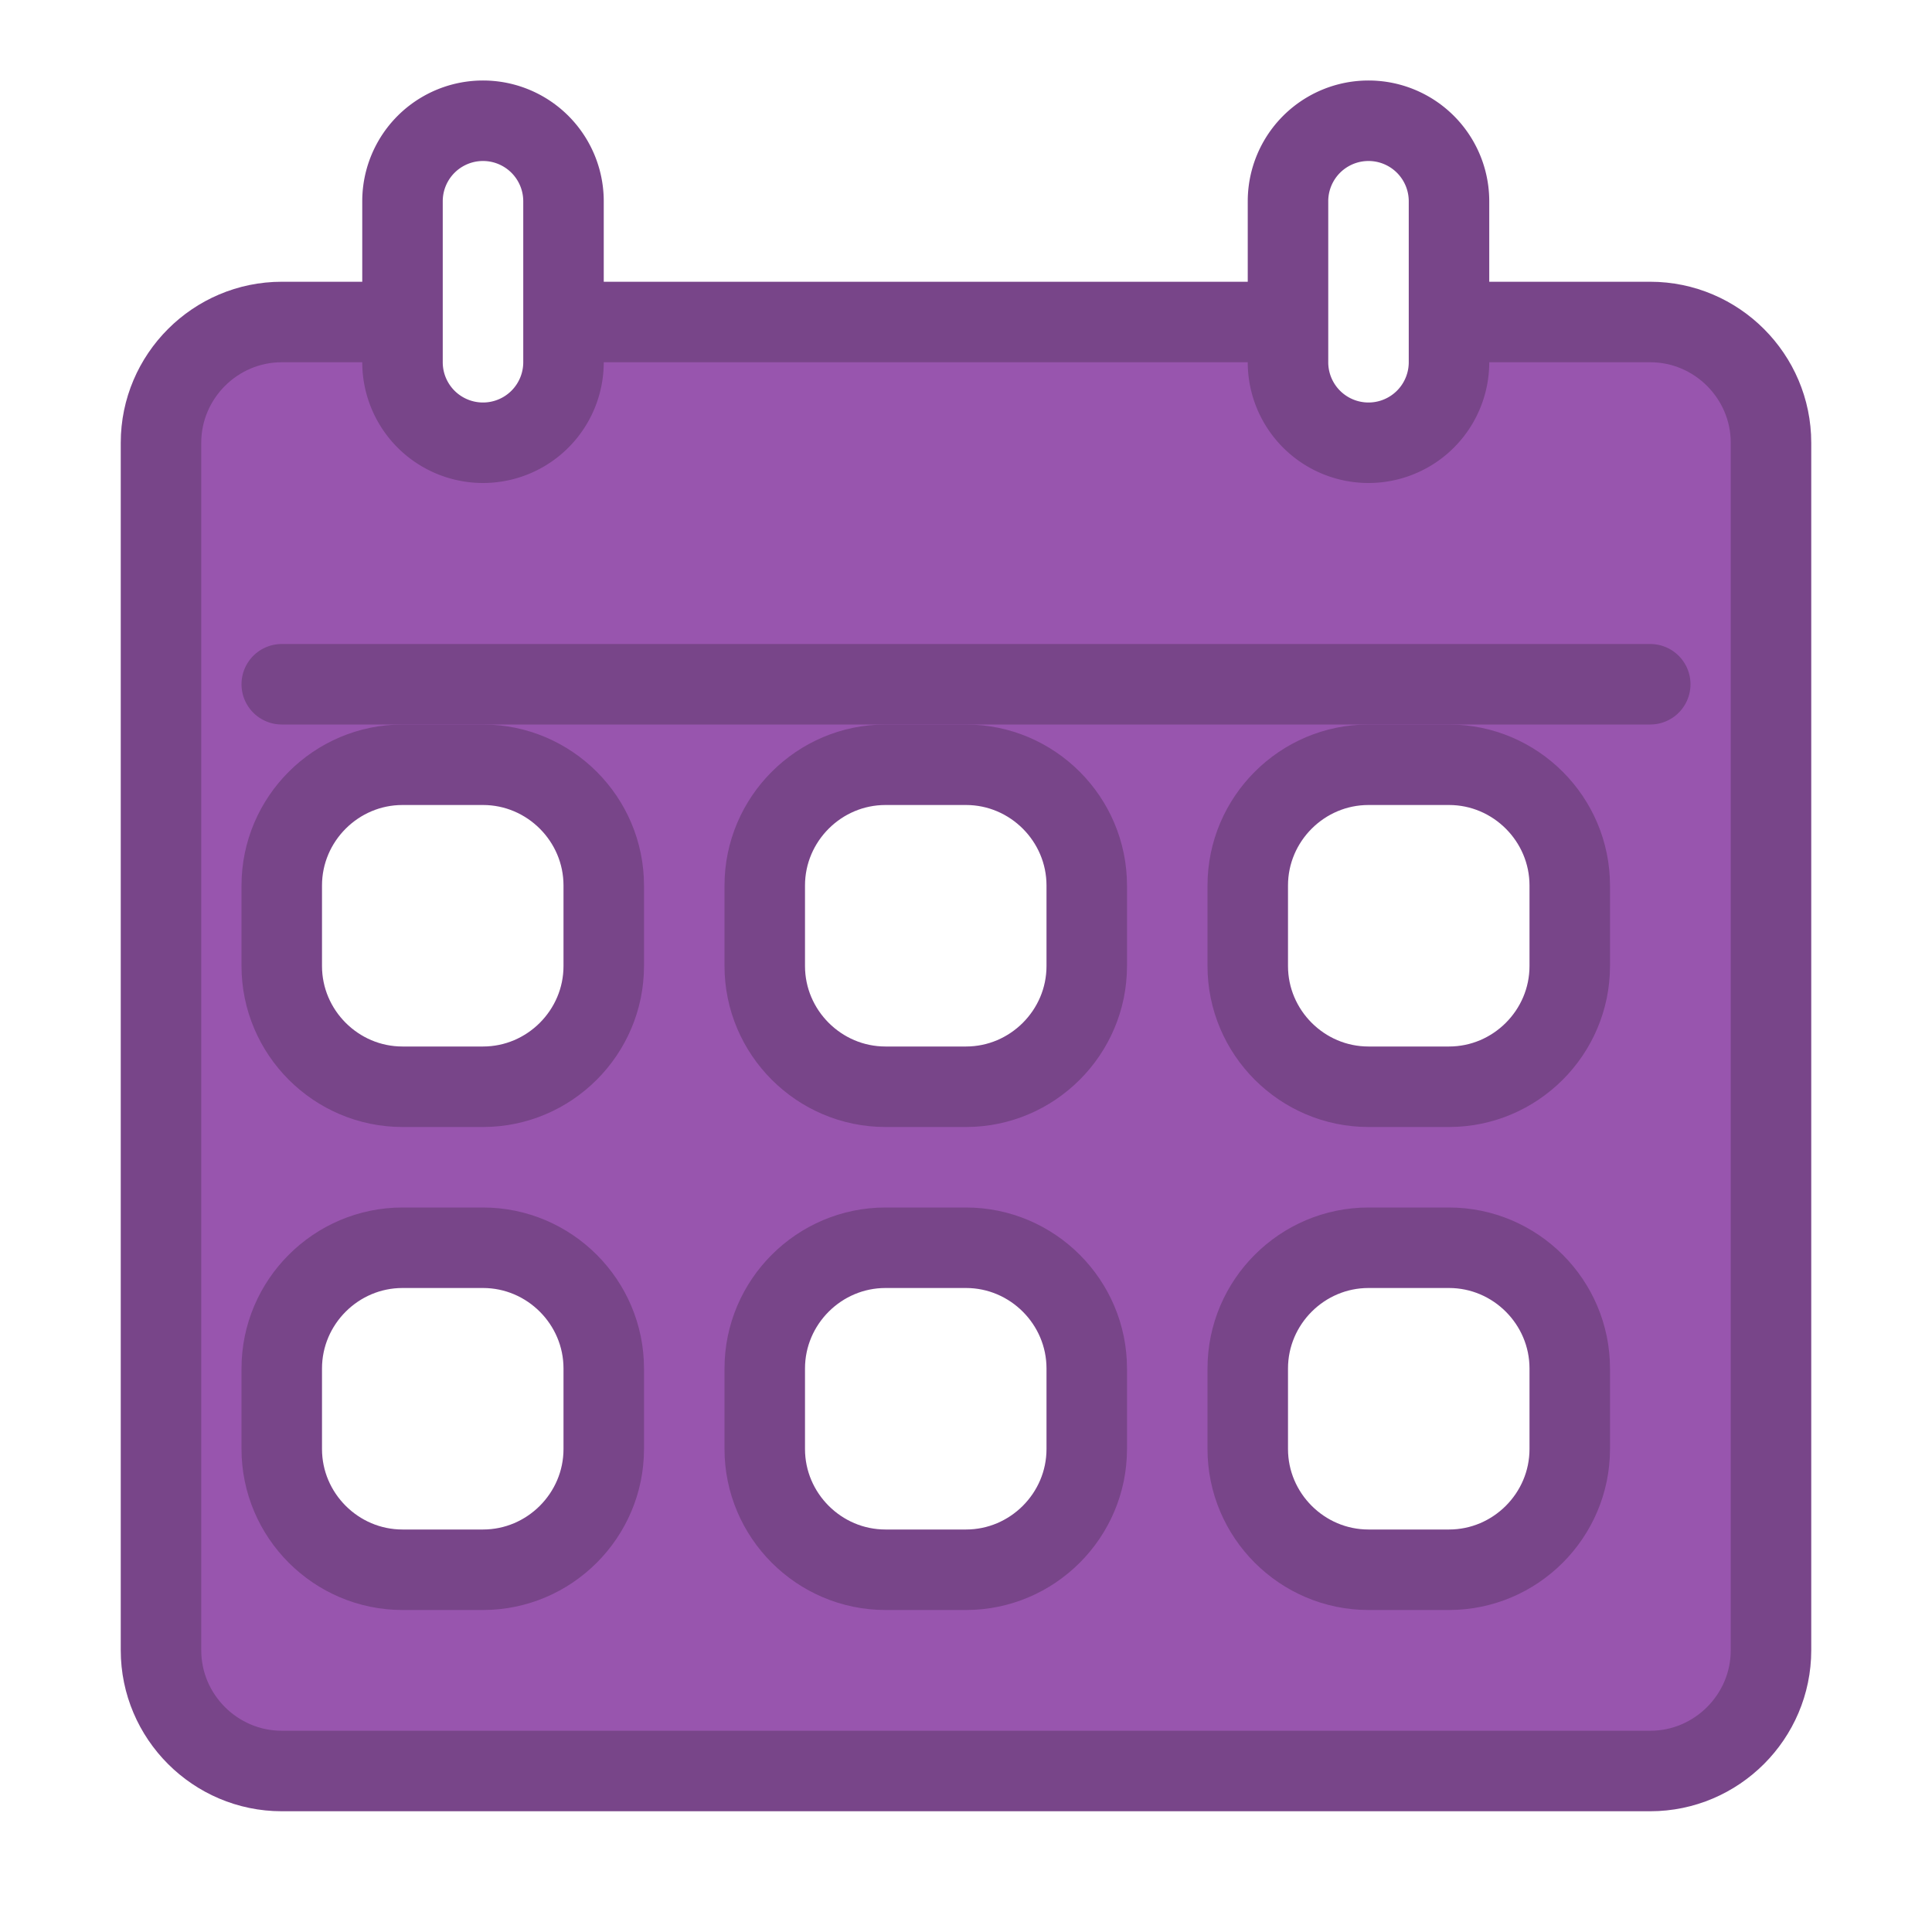 <?xml version='1.0' encoding='UTF-8' standalone='yes'?>
<svg version='1.1' xmlns='http://www.w3.org/2000/svg' xml:space='preserve'
     xmlns:xlink='http://www.w3.org/1999/xlink'
     width='48px' height='48px' viewBox='-23 -23 48 48' preserveAspectRatio='xMidYMid'
     stroke-linejoin='round' stroke-linecap='round'
     id='icon'>

  <defs>

    <filter id='shadow' color-interpolation-filters='sRGB'>
      <feFlood        result='black' flood-color='hsl(0, 0%, 0%)' flood-opacity='0.5'/>
      <feComposite    result='cut-out' in='black' in2='SourceGraphic' operator='in'/>
      <feGaussianBlur result='blur' in='cut-out' stdDeviation='1'/>
      <feOffset       result='offset' dx='1' dy='1'/>
      <feComposite    result='final' in='SourceGraphic' in2='offset' operator='over'/>
    </filter>

    <symbol id='bg-calendar' overflow='visible'>
      <path d='M 0 0
        m                                  -17.00 -16.00
        h                                   34.00
        c    1.65   0.00     3.00   1.35     3.00   3.00
        v                                          30.00
        c    0.00   1.65    -1.35   3.00    -3.00   3.00
        h                                  -34.00
        c   -1.65   0.00    -3.00  -1.35    -3.00  -3.00
        v                                         -30.00
        c    0.00  -1.65     1.35  -3.00     3.00  -3.00
        z'/>
      <path d='M 0 0
        m                                  -17.00 -16.00
        m                                    0.00   9.00
        h                                   34.00'/>
    </symbol>

    <symbol id='dot' overflow='visible'>
      <path d='M 0 0
        m                                   -1.00  -4.00
        h                                    2.00
        c    1.65   0.00     3.00   1.35     3.00   3.00
        v                                           2.00
        c    0.00   1.65    -1.35   3.00    -3.00   3.00
        h                                   -2.00
        c   -1.65   0.00    -3.00  -1.35    -3.00  -3.00
        v                                          -2.00
        c    0.00  -1.65     1.35  -3.00     3.00  -3.00
        z'/>
    </symbol>

    <symbol id='bind' overflow='visible'>
      <path d='M 0 0
        m                                   -2.00  -2.00
        a    2.00   2.00     0   0   1       4.00   0.00
        v                                           4.00
        a    2.00   2.00     0   0   1      -4.00   0.00
        v                                          -4.00
        z'/>
    </symbol>

  </defs>

  <use id='background'        fill='#9855AE' stroke='#784589' stroke-width='2' xlink:href='#bg-calendar' x=  '0' y=  '0' filter='url(#shadow)'/>
  <use id='background-bind-1' fill='#FFFFFF' stroke='#784589' stroke-width='2' xlink:href='#bind'        x='-11' y='-16'/>
  <use id='background-bind-2' fill='#FFFFFF' stroke='#784589' stroke-width='2' xlink:href='#bind'        x= '11' y='-16'/>
  <use id='foreground-1'      fill='#FFFFFF' stroke='#784589' stroke-width='2' xlink:href='#dot'         x='-12' y= '0'/>
  <use id='foreground-2'      fill='#FFFFFF' stroke='#784589' stroke-width='2' xlink:href='#dot'         x=  '0' y= '0'/>
  <use id='foreground-3'      fill='#FFFFFF' stroke='#784589' stroke-width='2' xlink:href='#dot'         x= '12' y= '0'/>
  <use id='foreground-4'      fill='#FFFFFF' stroke='#784589' stroke-width='2' xlink:href='#dot'         x='-12' y='12'/>
  <use id='foreground-5'      fill='#FFFFFF' stroke='#784589' stroke-width='2' xlink:href='#dot'         x=  '0' y='12'/>
  <use id='foreground-6'      fill='#FFFFFF' stroke='#784589' stroke-width='2' xlink:href='#dot'         x= '12' y='12'/>

</svg>

